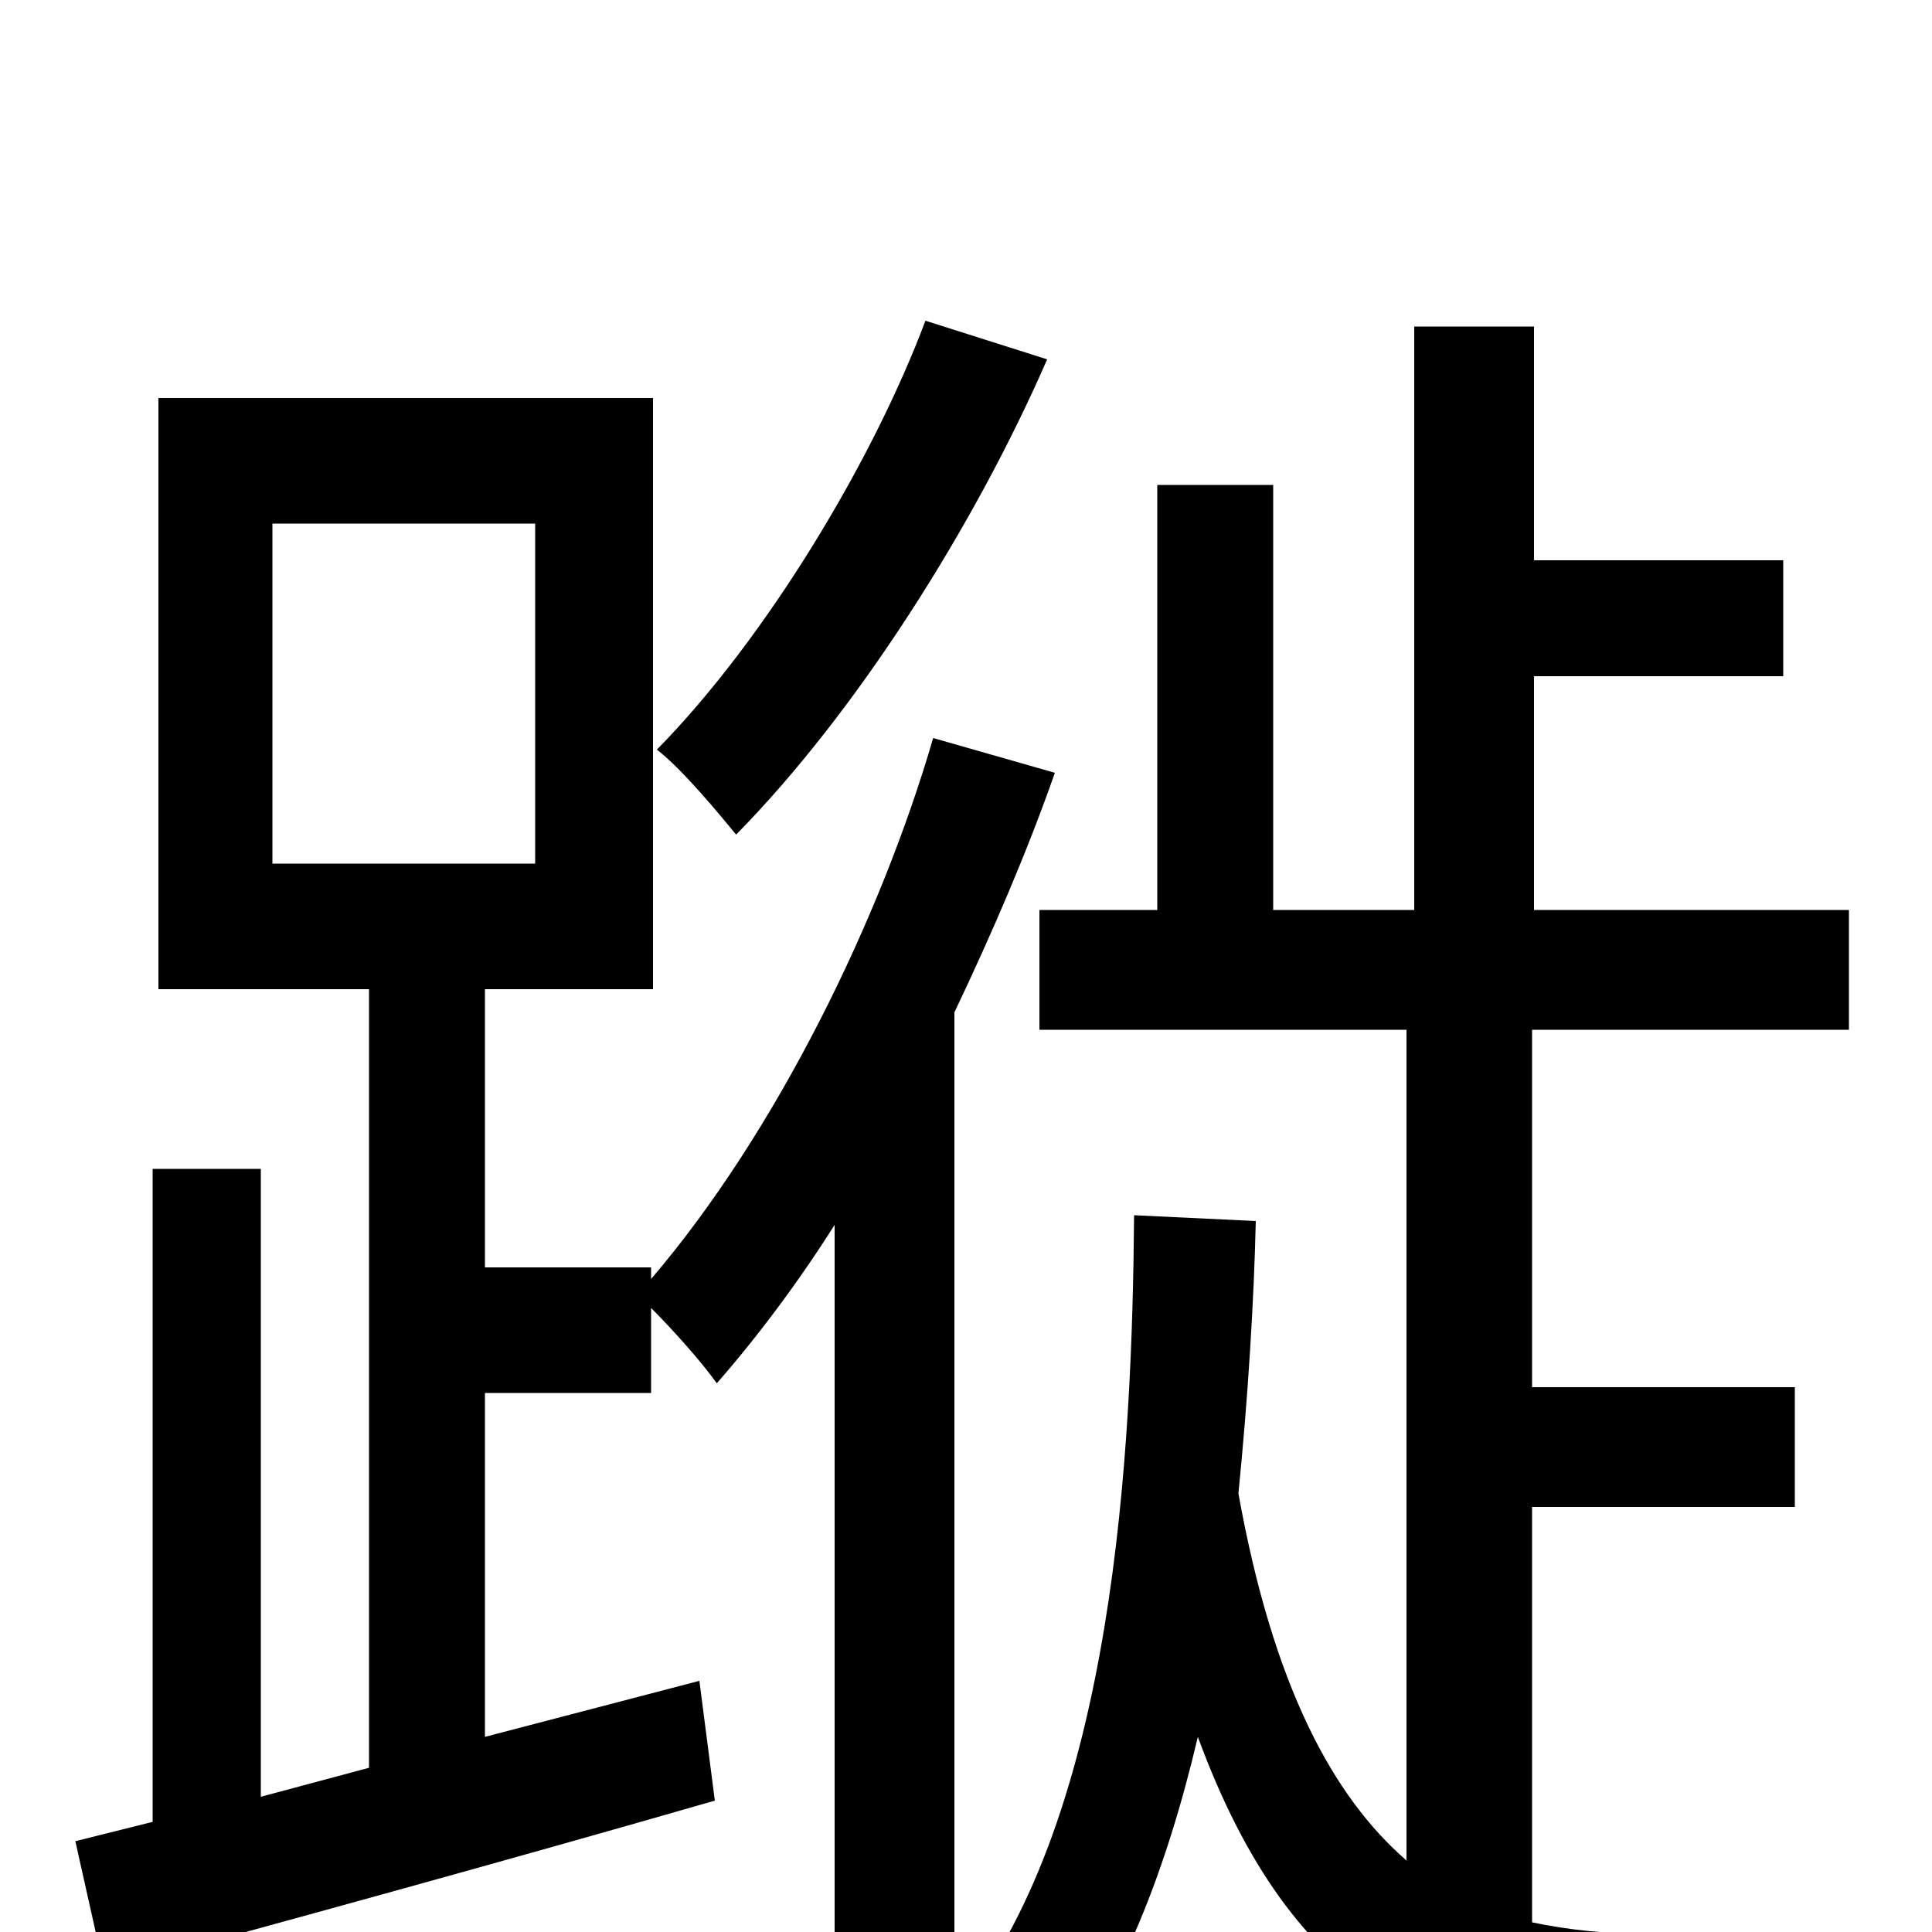 <svg xmlns="http://www.w3.org/2000/svg" viewBox="0 -1000 1000 1000">
	<path fill="#000000" d="M479 -834C452 -762 397 -670 340 -612C353 -602 372 -579 381 -568C444 -632 505 -729 542 -814ZM141 -729H277V-553H141ZM483 -618C456 -525 402 -414 337 -338V-344H251V-488H338V-794H82V-488H191V-85L135 -70V-395H79V-57L39 -47L54 20C142 -4 259 -36 370 -68L362 -130L251 -101V-279H337V-323C349 -311 364 -294 371 -284C392 -308 413 -336 432 -366V75H494V-476C514 -518 532 -560 546 -600ZM793 -220H929V-282H793V-467H957V-529H794V-650H923V-710H794V-831H732V-529H659V-749H599V-529H538V-467H728V-37C690 -70 659 -127 641 -227C646 -277 649 -326 650 -368L587 -371C586 -249 577 -61 497 39C512 47 532 66 543 76C580 30 604 -33 620 -101C670 35 747 65 848 65H947C949 47 958 16 967 0C943 1 869 1 853 1C832 1 812 -1 793 -5Z"/>
</svg>